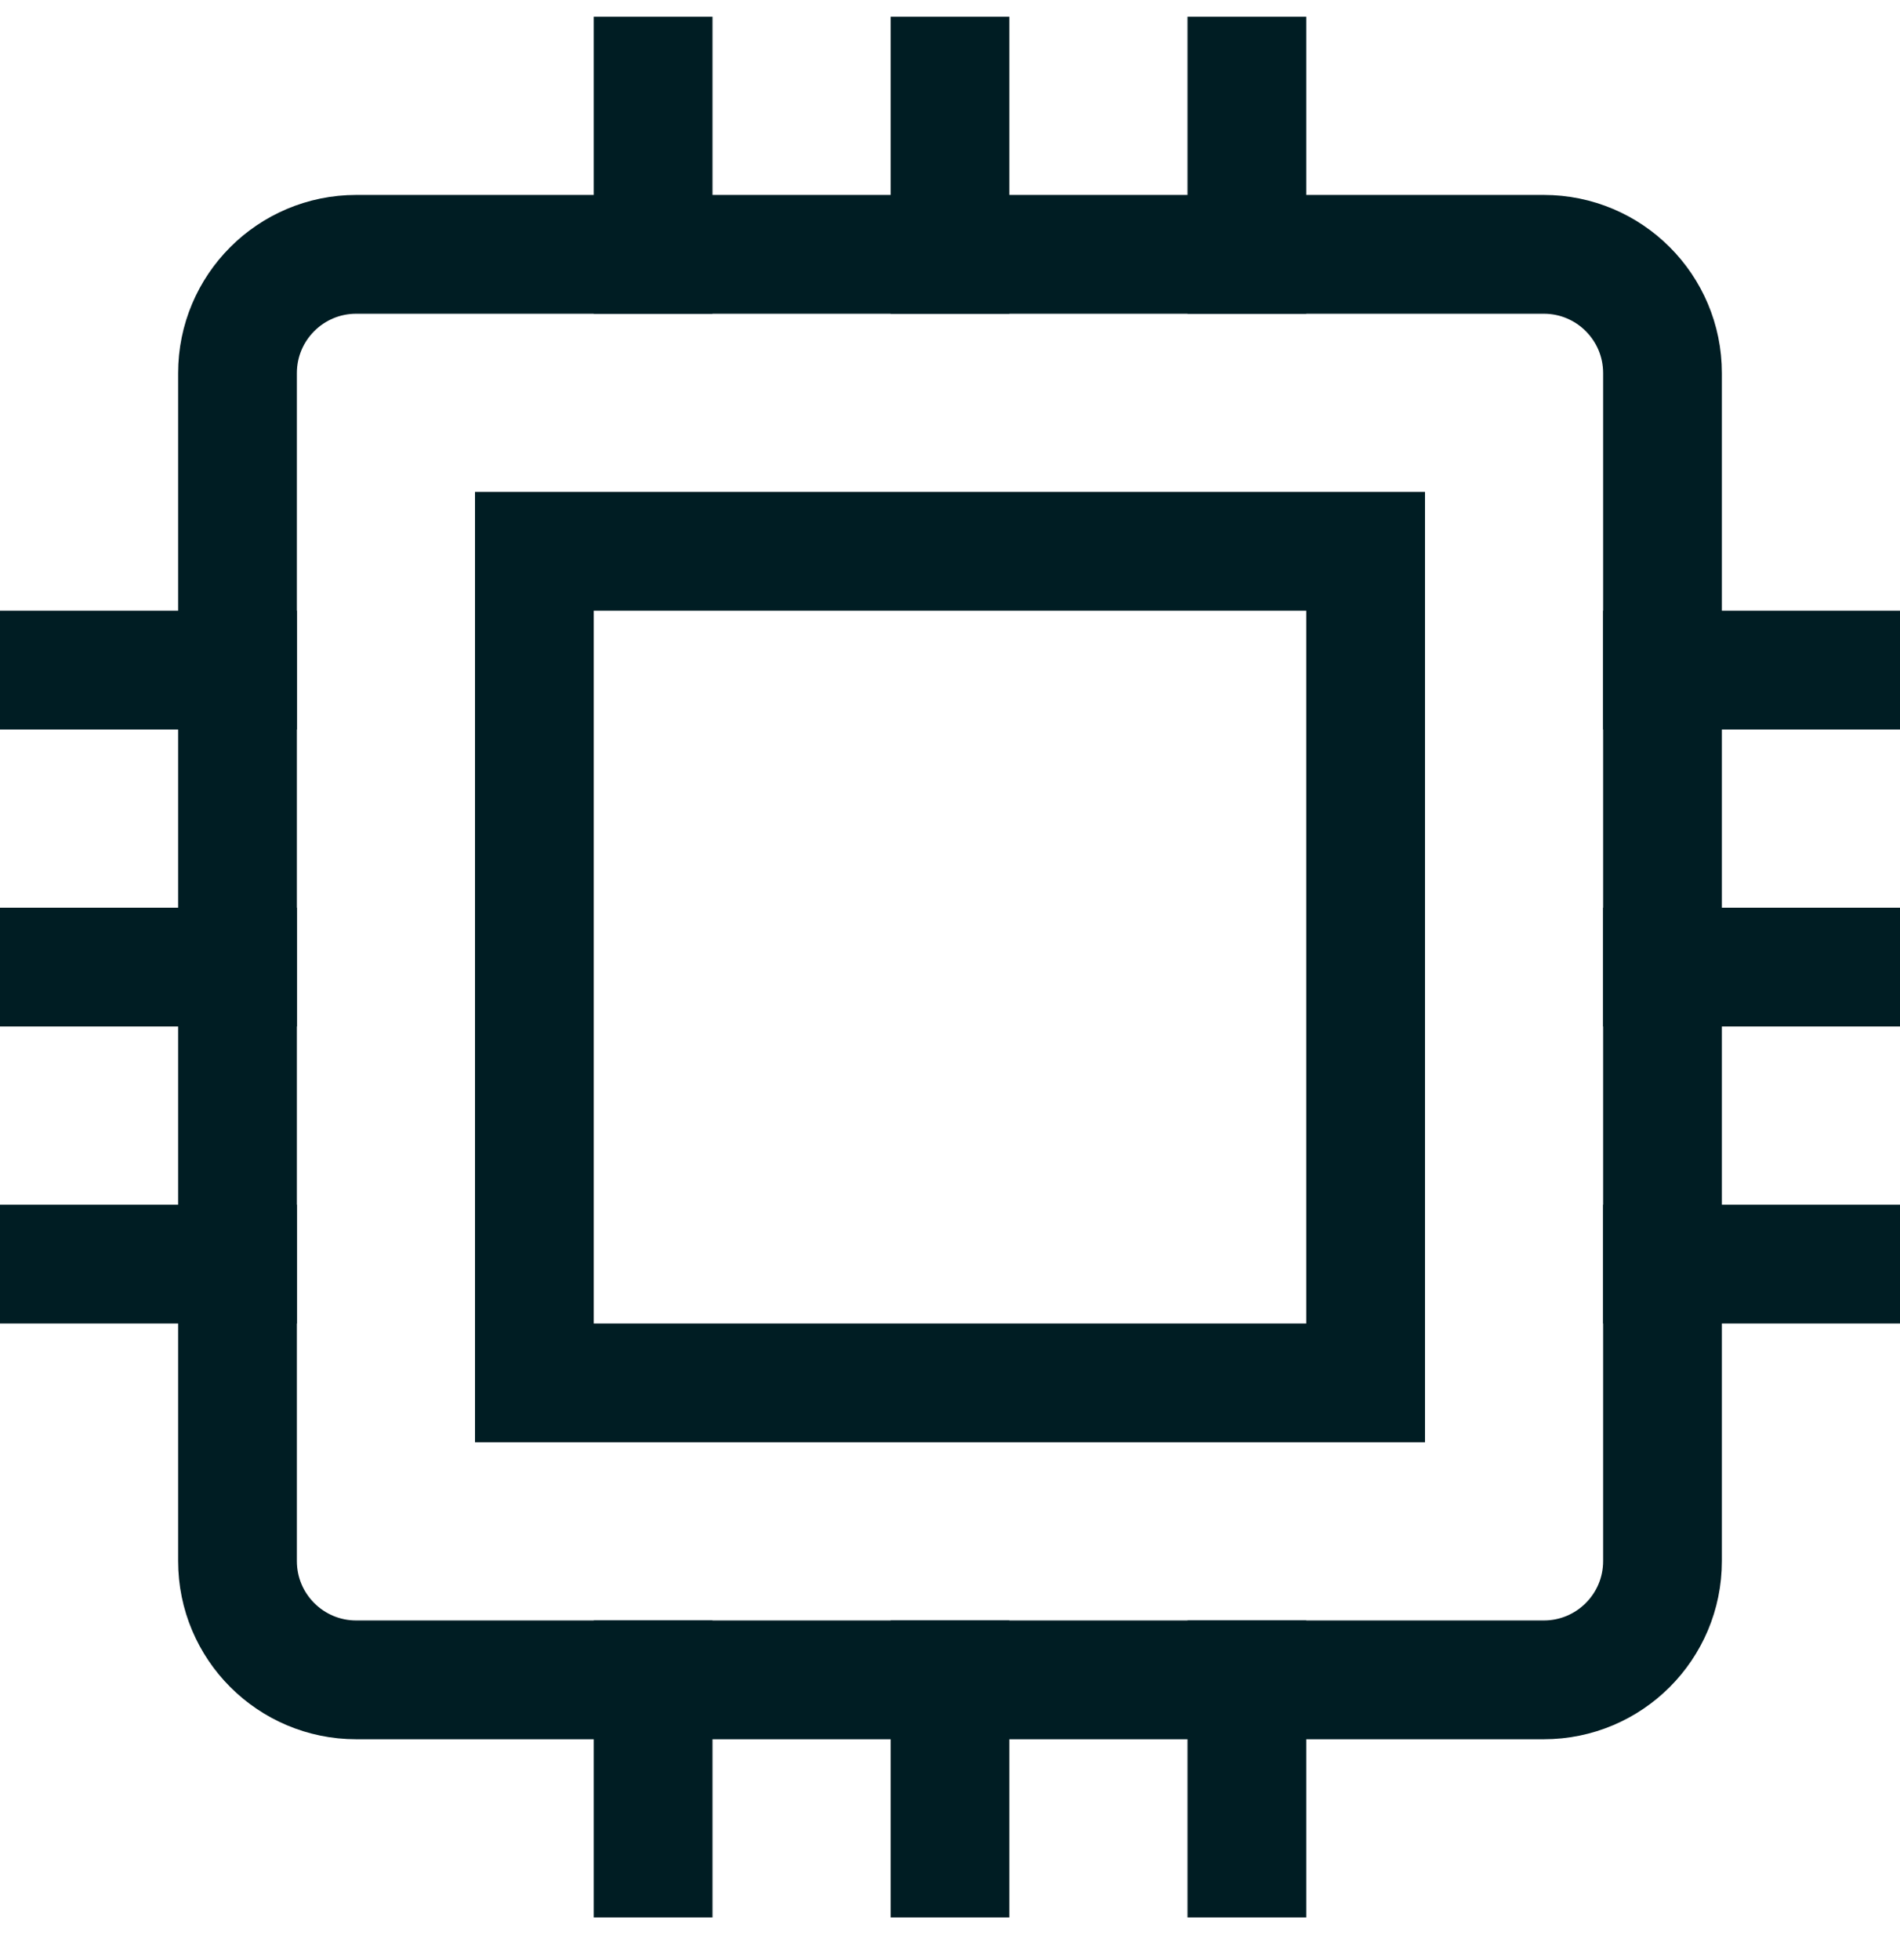 <svg width="32" height="33" viewBox="0 0 32 33" fill="none" xmlns="http://www.w3.org/2000/svg">
<path d="M11 4.282V1.282" stroke="#001D23" stroke-width="2" stroke-miterlimit="10" stroke-linecap="square"/>
<path d="M21 4.282V1.282" stroke="#001D23" stroke-width="2" stroke-miterlimit="10" stroke-linecap="square"/>
<path d="M16 4.282V1.282" stroke="#001D23" stroke-width="2" stroke-miterlimit="10" stroke-linecap="square"/>
<path d="M4 21.282H1" stroke="#001D23" stroke-width="2" stroke-miterlimit="10" stroke-linecap="square"/>
<path d="M4 11.282H1" stroke="#001D23" stroke-width="2" stroke-miterlimit="10" stroke-linecap="square"/>
<path d="M4 16.282H1" stroke="#001D23" stroke-width="2" stroke-miterlimit="10" stroke-linecap="square"/>
<path d="M31 21.282H28" stroke="#001D23" stroke-width="2" stroke-miterlimit="10" stroke-linecap="square"/>
<path d="M31 11.282H28" stroke="#001D23" stroke-width="2" stroke-miterlimit="10" stroke-linecap="square"/>
<path d="M31 16.282H28" stroke="#001D23" stroke-width="2" stroke-miterlimit="10" stroke-linecap="square"/>
<path d="M11 31.282V28.282" stroke="#001D23" stroke-width="2" stroke-miterlimit="10" stroke-linecap="square"/>
<path d="M21 31.282V28.282" stroke="#001D23" stroke-width="2" stroke-miterlimit="10" stroke-linecap="square"/>
<path d="M16 31.282V28.282" stroke="#001D23" stroke-width="2" stroke-miterlimit="10" stroke-linecap="square"/>
<path d="M26 4.282H6C4.895 4.282 4 5.177 4 6.282V26.282C4 27.387 4.895 28.282 6 28.282H26C27.105 28.282 28 27.387 28 26.282V6.282C28 5.177 27.105 4.282 26 4.282Z" stroke="#001D23" stroke-width="2" stroke-miterlimit="10" stroke-linecap="square"/>
<path d="M23 9.282H9V23.282H23V9.282Z" stroke="#001D23" stroke-width="2" stroke-miterlimit="10" stroke-linecap="square"/>
</svg>
